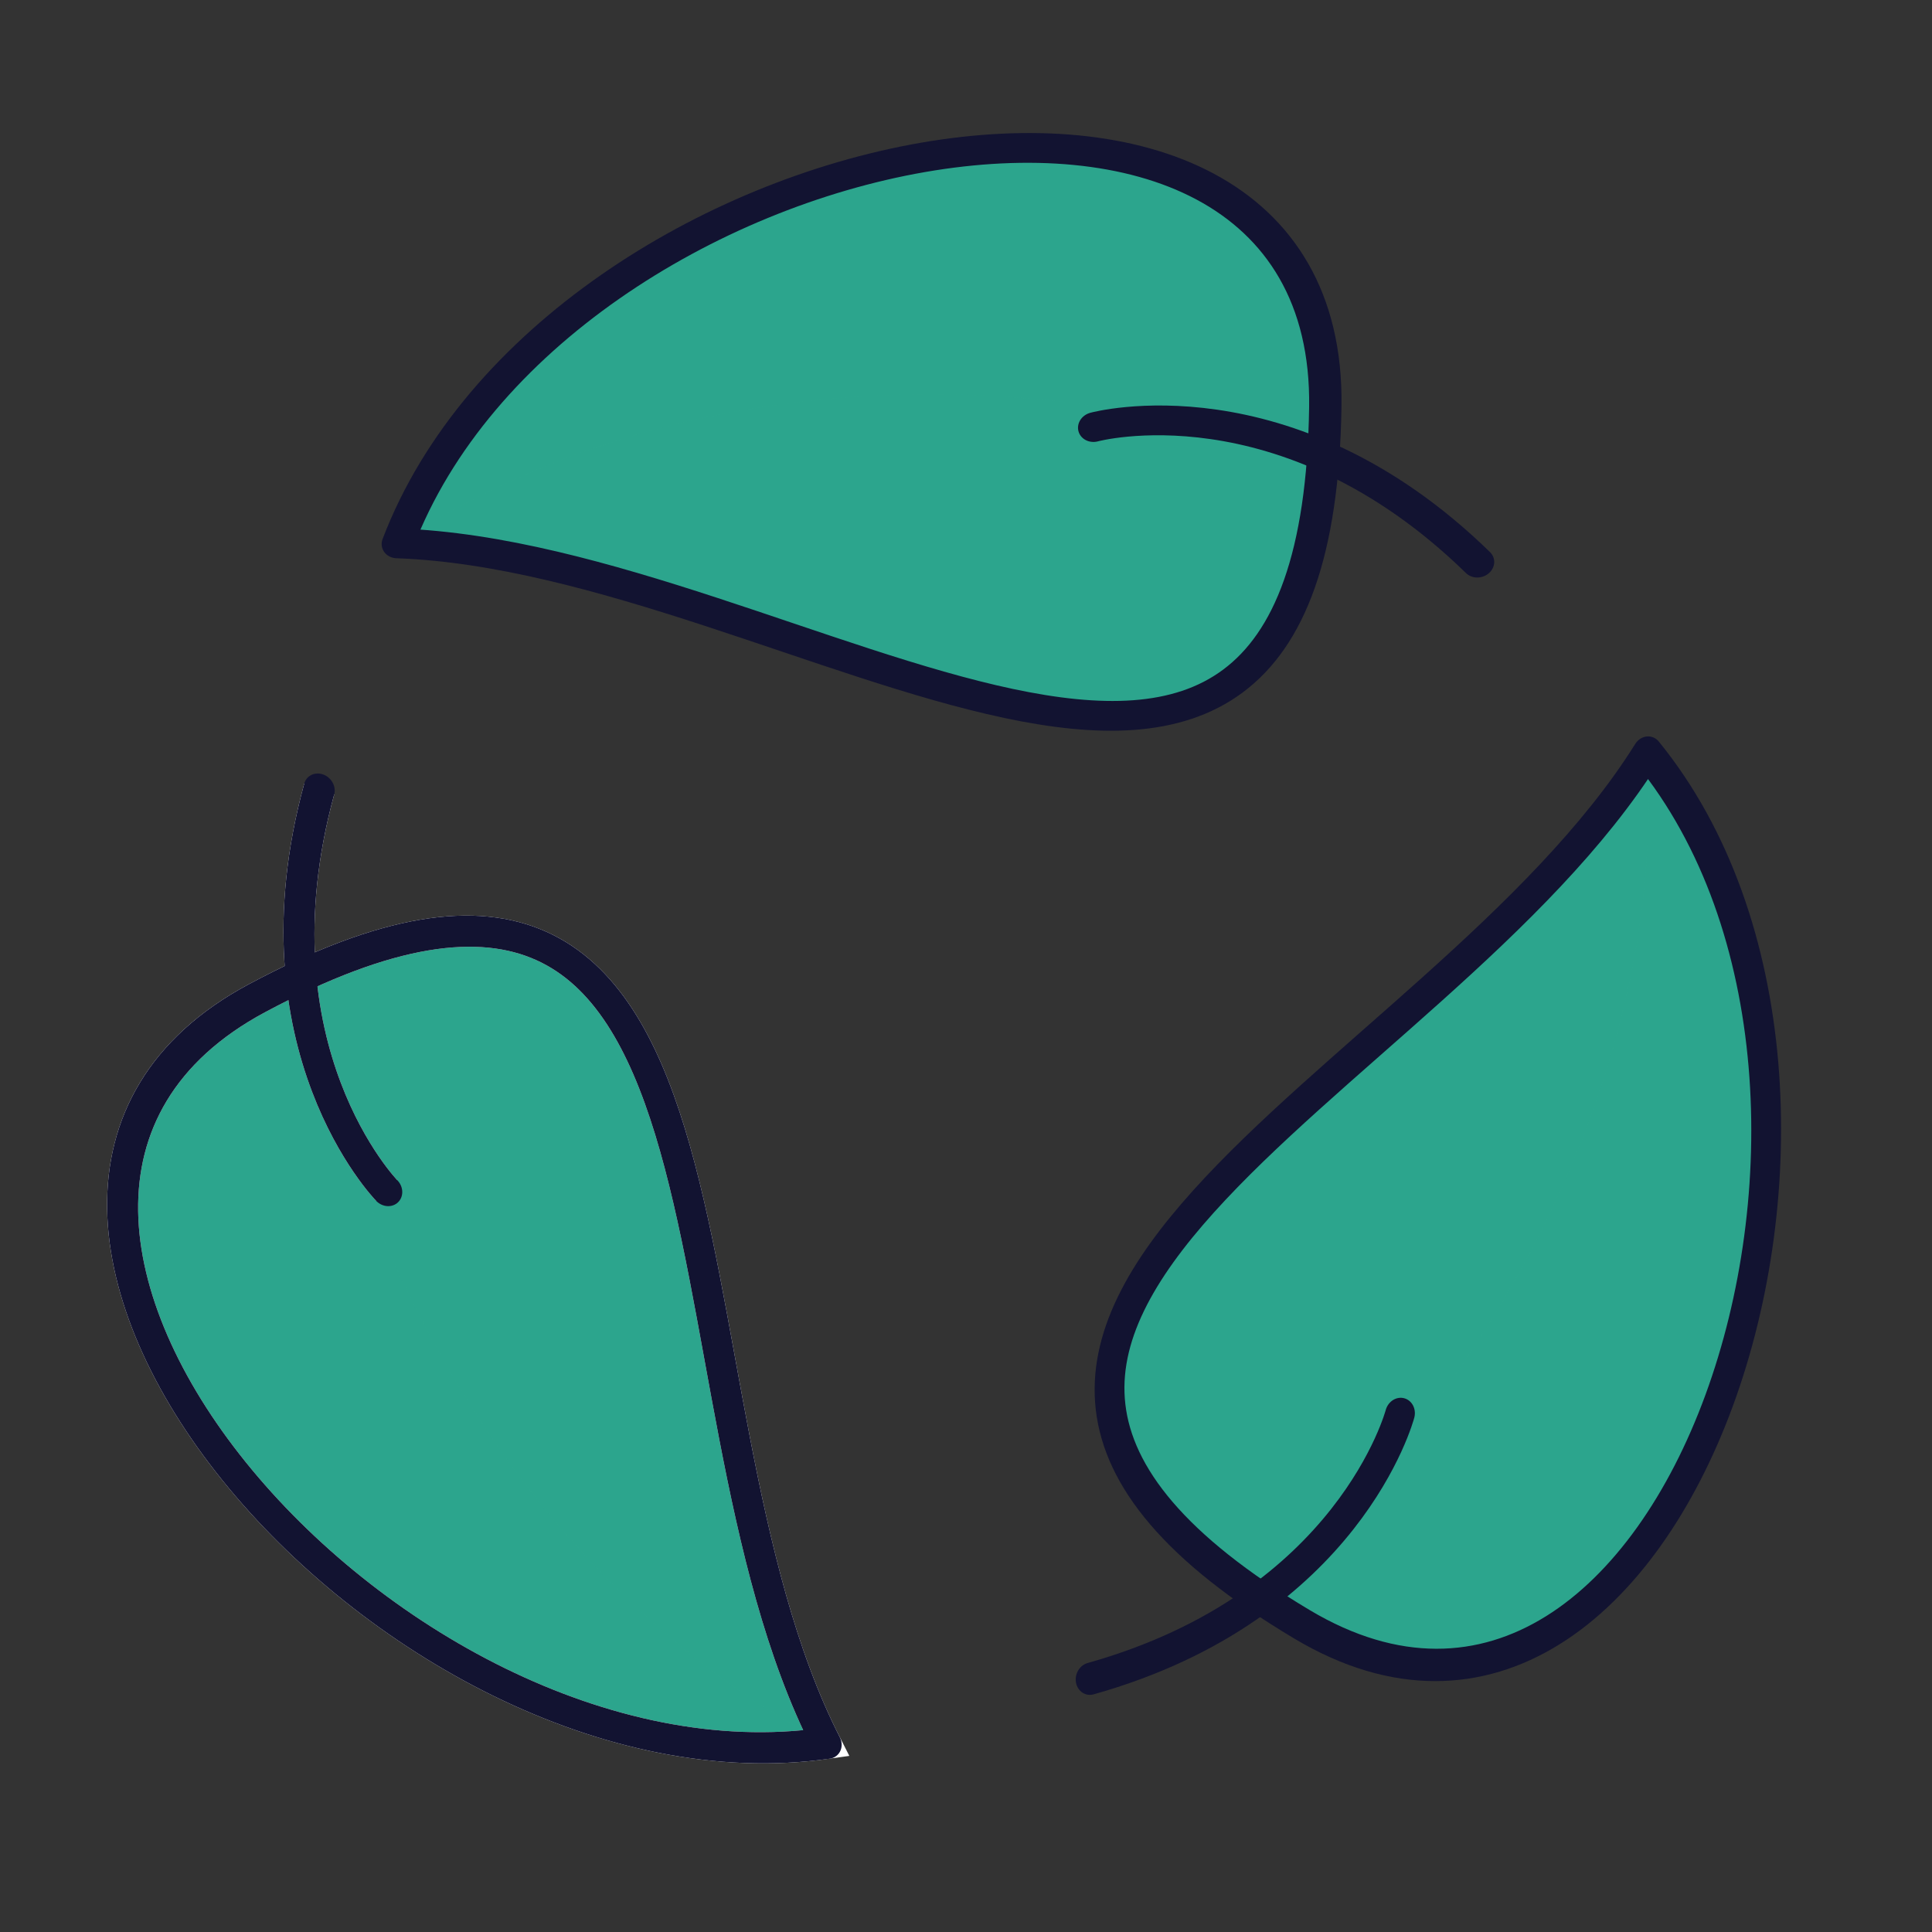 <svg xmlns="http://www.w3.org/2000/svg" xmlns:xlink="http://www.w3.org/1999/xlink"
    viewBox="0 0 430 430" width="430" height="430" preserveAspectRatio="xMidYMid meet"
    style="width: 100%; height: 100%; transform: translate3d(0px, 0px, 0px); content-visibility: visible;">
    <rect x="0" y="0" width="430" height="430" fill="#333333" stroke="none"/>
    <defs>
        <clipPath id="__lottie_element_1912">
            <rect width="430" height="430" x="0" y="0"></rect>
        </clipPath>
        <clipPath id="__lottie_element_1914">
            <path d="M0,0 L430,0 L430,430 L0,430z"></path>
        </clipPath>
    </defs>
    <g clip-path="url(#__lottie_element_1912)">
        <g clip-path="url(#__lottie_element_1914)" transform="matrix(1,0,0,1,0,0)" opacity="1"
            style="display: block;">
            <g
                transform="matrix(-3.101,-3.261,2.962,-2.816,208.448,194.524)"
                opacity="1" style="display: block;">
                <g opacity="1" transform="matrix(1,0,0,1,0,0)">
                    <path class="secondary" fill="rgb(44,165,141)" fill-opacity="1"
                        d=" M-27.396,-36.978 C-8.412,-30.755 10.899,-0.251 18.709,-31.487 C24.419,-54.326 -14.76,-56.544 -27.396,-36.978z"></path>
                </g>
            </g>
            <g
                transform="matrix(-1.198,4.338,-3.94,-1.088,188.148,246.112)"
                opacity="1" style="display: block;">
                <g opacity="1" transform="matrix(1,0,0,1,0,0)">
                    <path class="secondary" fill="rgb(44,165,141)" fill-opacity="1"
                        d=" M-27.396,-36.978 C-8.412,-30.755 10.899,-0.251 18.709,-31.487 C24.419,-54.326 -14.76,-56.544 -27.396,-36.978z"></path>
                </g>
            </g>
            <g
                transform="matrix(4.355,-1.131,1.027,3.956,245.831,236.236)"
                opacity="1" style="display: block;">
                <g opacity="1" transform="matrix(1,0,0,1,0,0)">
                    <path class="secondary" fill="rgb(44,165,141)" fill-opacity="1"
                        d=" M-27.396,-36.978 C-8.412,-30.755 10.899,-0.251 18.709,-31.487 C24.419,-54.326 -14.76,-56.544 -27.396,-36.978z"></path>
                </g>
            </g>
            <g
                transform="matrix(4.355,-1.131,1.027,3.956,245.831,236.236)"
                opacity="0.5" style="mix-blend-mode: multiply; display: block;">
                <g opacity="1" transform="matrix(1,0,0,1,0,0)">
                    <path class="secondary" fill="rgb(44,165,141)" fill-opacity="1"
                        d=" M-27.396,-36.978 C-10.452,-43.304 8.085,-36.447 17.881,-28.401 C18.172,-28.916 18.381,-30.175 18.709,-31.487 C24.419,-54.326 -14.76,-56.544 -27.396,-36.978z"></path>
                </g>
            </g>
            <g
                transform="matrix(-3.101,-3.261,2.962,-2.816,208.448,194.524)"
                opacity="0.5" style="mix-blend-mode: multiply; display: block;">
                <g opacity="1" transform="matrix(1,0,0,1,0,0)">
                    <path class="secondary" fill="rgb(44,165,141)" fill-opacity="1"
                        d=" M-27.396,-36.978 C-10.452,-43.304 8.085,-36.447 17.881,-28.401 C18.172,-28.916 18.381,-30.175 18.709,-31.487 C24.419,-54.326 -14.76,-56.544 -27.396,-36.978z"></path>
                </g>
            </g>
            <g
                transform="matrix(-1.198,4.338,-3.94,-1.088,188.148,246.112)"
                opacity="0.5" style="mix-blend-mode: multiply; display: block;">
                <g opacity="1" transform="matrix(1,0,0,1,0,0)">
                    <path class="secondary" fill="rgb(44,165,141)" fill-opacity="1"
                        d=" M-27.396,-36.978 C-10.452,-43.304 8.085,-36.447 17.881,-28.401 C18.172,-28.916 18.381,-30.175 18.709,-31.487 C24.419,-54.326 -14.76,-56.544 -27.396,-36.978z"></path>
                </g>
            </g>
            <g
                transform="matrix(-3.101,-3.261,2.962,-2.816,208.448,194.524)"
                opacity="1" style="display: block;">
                <path stroke-linecap="butt" stroke-linejoin="miter" fill-opacity="0"
                    stroke-miterlimit="4" stroke="rgb(255,255,255)" stroke-opacity="1"
                    stroke-width="1.61"
                    d=" M-27.396,-36.978 C-8.412,-30.755 10.899,-0.251 18.709,-31.487 C24.419,-54.326 -14.76,-56.544 -27.396,-36.978z M7.39,-33.577 C7.39,-33.577 17.208,-33.708 24.082,-21.177"></path>
                <g opacity="1" transform="matrix(1,0,0,1,0,0)">
                    <path stroke-linecap="round" stroke-linejoin="round" fill-opacity="0"
                        class="primary" stroke="rgb(18,19,49)" stroke-opacity="1"
                        stroke-width="1.61"
                        d=" M-27.396,-36.978 C-8.412,-30.755 10.899,-0.251 18.709,-31.487 C24.419,-54.326 -14.76,-56.544 -27.396,-36.978z"></path>
                </g>
                <path stroke-linecap="round" stroke-linejoin="round" fill-opacity="0"
                    class="primary" stroke="rgb(18,19,49)" stroke-opacity="1" stroke-width="1.61"
                    d=" M7.39,-33.577 C7.39,-33.577 17.208,-33.708 24.082,-21.177"></path>
            </g>
            <g
                transform="matrix(-1.198,4.338,-3.94,-1.088,188.148,246.112)"
                opacity="1" style="display: block;">
                <g opacity="1" transform="matrix(1,0,0,1,0,0)">
                    <path stroke-linecap="round" stroke-linejoin="round" fill-opacity="0"
                        class="primary" stroke="rgb(18,19,49)" stroke-opacity="1"
                        stroke-width="1.61"
                        d=" M-27.396,-36.978 C-8.412,-30.755 10.899,-0.251 18.709,-31.487 C24.419,-54.326 -14.76,-56.544 -27.396,-36.978z"></path>
                </g>
                <path stroke-linecap="round" stroke-linejoin="round" fill-opacity="0"
                    class="primary" stroke="rgb(18,19,49)" stroke-opacity="1" stroke-width="1.61"
                    d=" M7.39,-33.577 C7.39,-33.577 17.208,-33.708 24.082,-21.177"></path>
            </g>
            <g
                transform="matrix(4.355,-1.131,1.027,3.956,245.831,236.236)"
                opacity="1" style="display: block;">
                <g opacity="1" transform="matrix(1,0,0,1,0,0)">
                    <path stroke-linecap="round" stroke-linejoin="round" fill-opacity="0"
                        class="primary" stroke="rgb(18,19,49)" stroke-opacity="1"
                        stroke-width="1.61"
                        d=" M-27.396,-36.978 C-8.412,-30.755 10.899,-0.251 18.709,-31.487 C24.419,-54.326 -14.76,-56.544 -27.396,-36.978z"></path>
                </g>
                <path stroke-linecap="round" stroke-linejoin="round" fill-opacity="0"
                    class="primary" stroke="rgb(18,19,49)" stroke-opacity="1" stroke-width="1.61"
                    d=" M7.39,-33.577 C7.39,-33.577 17.208,-33.708 24.082,-21.177"></path>
            </g>
        </g>
    </g>
</svg>